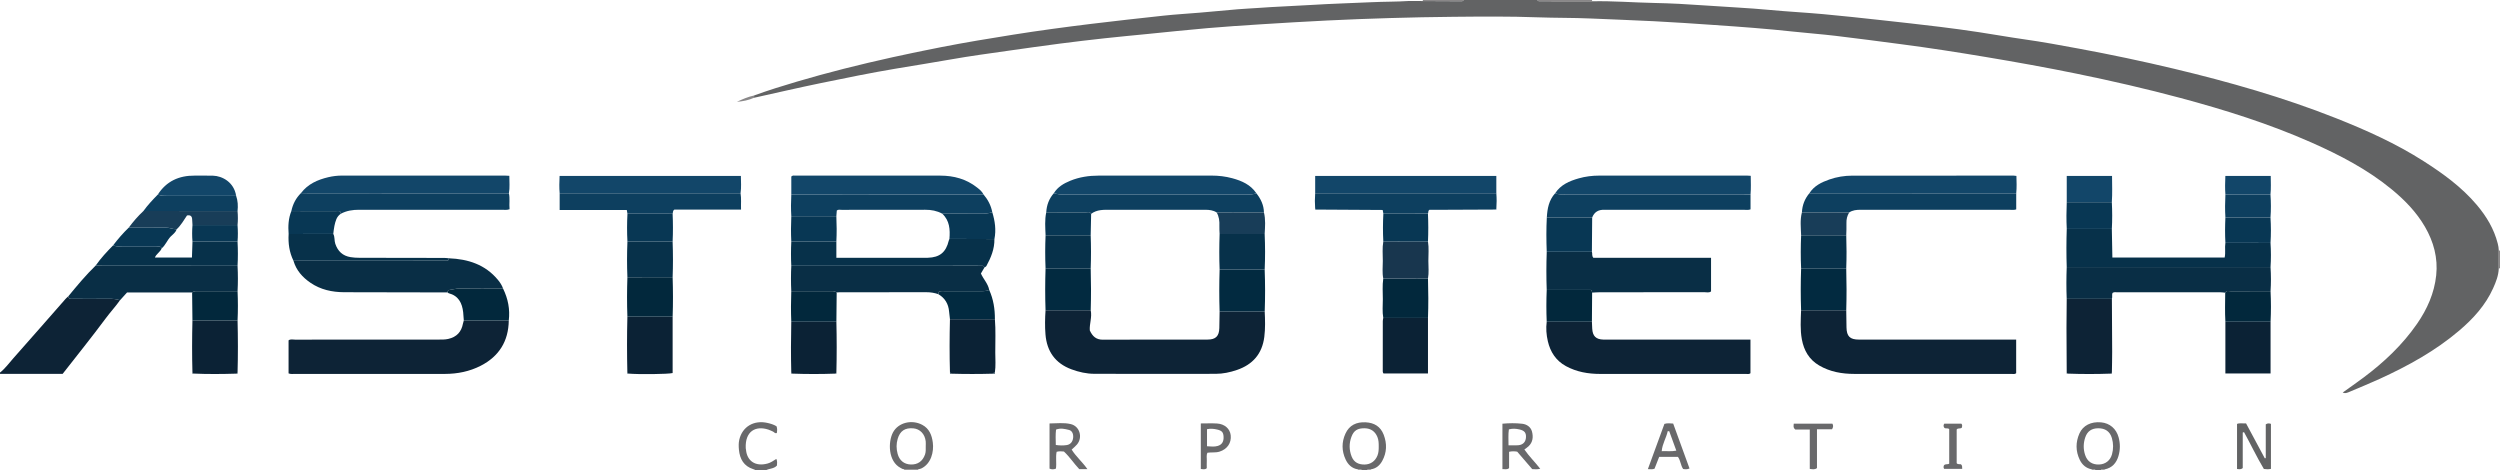 <?xml version="1.0" encoding="iso-8859-1"?>
<!-- Generator: Adobe Illustrator 27.0.0, SVG Export Plug-In . SVG Version: 6.00 Build 0)  -->
<svg version="1.1" id="Layer_1" xmlns="http://www.w3.org/2000/svg" xmlns:xlink="http://www.w3.org/1999/xlink" x="0px" y="0px"
	 viewBox="0 0 1966 370" style="enable-background:new 0 0 1966 370;" xml:space="preserve">
<g>
	<path style="fill:#626364;" d="M1251.979,1.014c16.326-0.366,32.608,0.986,48.918,1.315c13.132,0.265,26.267,0.971,39.369,1.919
		c17.243,1.247,34.519,1.967,51.739,3.592c13.901,1.312,27.858,2.018,41.763,3.285c15.066,1.372,30.107,3.022,45.147,4.661
		c15.535,1.693,31.066,3.435,46.58,5.316c10.213,1.238,20.406,2.659,30.581,4.183c11.809,1.769,23.563,3.914,35.385,5.58
		c14.64,2.064,29.169,4.75,43.695,7.444c24.959,4.63,49.803,9.851,74.493,15.752c43.282,10.343,86.025,22.488,127.458,38.905
		c23.819,9.438,47.148,19.933,68.785,33.749c15.3,9.77,30.005,20.404,41.858,34.431c7.598,8.991,13.549,18.858,16.482,30.398
		c0.457,1.799,0.765,3.561,0.81,5.393c-0.002,4.704-0.005,9.408-0.007,14.112c-0.183,5.598-2.212,10.703-4.458,15.686
		c-6.013,13.342-15.625,23.866-26.624,33.226c-18.788,15.988-40.18,27.73-62.472,37.945c-7.704,3.53-15.568,6.713-23.367,10.036
		c-1.828,0.779-3.649,1.746-5.811,0.753c5.478-3.931,11.021-7.769,16.416-11.805c16.09-12.04,30.6-25.683,42.085-42.299
		c7.951-11.503,13.543-24.058,15.028-38.048c1.449-13.645-1.973-26.36-8.839-38.185c-6.705-11.548-15.856-20.963-26.058-29.362
		c-19.045-15.68-40.73-26.962-63.132-36.886c-33.315-14.759-67.981-25.645-103.119-35.067c-26.93-7.221-54.101-13.447-81.416-19.047
		c-23.878-4.895-47.863-9.189-71.901-13.208c-21.962-3.672-43.96-7.097-66.039-9.982c-17.29-2.259-34.575-4.568-51.89-6.627
		c-11.05-1.314-22.161-2.112-33.225-3.322c-20.659-2.26-41.375-3.772-62.104-5.189c-15.768-1.078-31.529-2.174-47.317-2.971
		c-16.622-0.839-33.252-1.41-49.875-2.146c-13.984-0.619-27.971-0.407-41.945-0.93c-21.978-0.823-43.96-0.6-65.94-0.399
		c-16.647,0.152-33.295,0.502-49.937,0.987c-16.466,0.481-32.931,1.115-49.385,1.916c-17.448,0.85-34.888,1.902-52.323,3.003
		c-13.94,0.881-27.881,1.804-41.795,3.007c-15.884,1.373-31.74,3.07-47.608,4.637c-11.077,1.094-22.161,2.119-33.224,3.333
		c-11.726,1.287-23.444,2.661-35.142,4.18c-13.517,1.756-27.012,3.674-40.507,5.593c-15.119,2.149-30.254,4.181-45.298,6.847
		c-14.366,2.546-28.782,4.806-43.171,7.224c-19.809,3.329-39.489,7.344-59.155,11.403c-17.556,3.623-35.022,7.685-52.527,11.554
		c0.025-0.609,0.049-1.218,0.074-1.827c11.087-4.04,22.352-7.552,33.663-10.88c12.231-3.599,24.534-6.983,36.893-10.114
		c25.408-6.437,51.011-12.014,76.739-17.042c18.73-3.66,37.555-6.763,56.39-9.761c20.321-3.234,40.723-5.962,61.156-8.471
		c18.974-2.33,37.975-4.394,56.974-6.471c9.419-1.03,18.894-1.542,28.339-2.351c10.093-0.865,20.177-1.834,30.27-2.698
		c5.134-0.44,10.285-0.625,15.426-1.009c14.092-1.054,28.228-1.498,42.334-2.387c15.776-0.995,31.574-1.41,47.356-2.156
		c9.808-0.463,19.626-0.312,29.42-0.957c3.597,0.013,7.193,0.026,10.79,0.039c10.221,0.047,20.442,0.094,30.663,0.143
		c0.726,0.004,1.24-0.314,1.552-0.965c19.333,0,38.667,0,58,0c0.526,1.2,1.603,0.958,2.567,0.96
		C1225.038,0.983,1238.509,0.997,1251.979,1.014z"/>
	<path style="fill:#0D2336;" d="M0,293c4.051-3.179,7.037-7.367,10.412-11.168c13.776-15.515,27.411-31.155,41.112-46.736
		c0.651-0.741,1.435-1.365,2.157-2.044c0.407,2.463,2.348,1.927,3.922,1.932c9.329,0.031,18.658,0.078,27.986-0.021
		c3.011-0.032,5.929,0.202,8.782,1.161c-3.498,4.933-7.618,9.361-11.23,14.234C72.217,265.091,60.691,279.378,49.274,294
		c-16.451,0-32.862,0-49.274,0C0,293.667,0,293.333,0,293z"/>
	<path style="fill:#69696B;" d="M1644.895,369.067c-4.424-0.854-7.483-3.554-9.372-7.46c-3.302-6.831-3.302-13.873-0.249-20.753
		c2.807-6.327,9.19-9.432,16.99-8.727c6.892,0.623,11.964,5.037,13.804,11.759c1.354,4.95,1.334,9.845-0.109,14.729
		c-1.624,5.494-4.947,9.311-10.796,10.492c-1.14-0.004-2.452-0.621-3.163,0.893c-1.333,0-2.667,0-4,0
		C1647.329,368.477,1646.014,369.1,1644.895,369.067z M1649.948,336.79c-5.123,0.05-8.498,2.366-10.13,7.236
		c-1.515,4.524-1.583,9.151-0.093,13.697c1.699,5.185,5.512,7.737,10.95,7.564c4.981-0.158,8.853-3.112,10.197-8
		c1.167-4.243,1.158-8.559-0.087-12.781C1659.249,339.295,1655.534,336.736,1649.948,336.79z"/>
	<path style="fill:#69696B;" d="M1067.839,369.106c-4.718-0.744-7.764-3.739-9.659-7.801c-3.111-6.67-3.186-13.567-0.14-20.275
		c3.051-6.72,8.716-9.27,15.837-8.939c6.74,0.313,11.771,3.272,14.261,9.773c2.694,7.033,2.503,13.973-1.167,20.642
		c-1.925,3.497-4.757,5.926-8.856,6.567c-1.123,0.022-2.436-0.593-3.114,0.927c-1.333,0-2.667,0-4,0
		C1070.293,368.474,1068.977,369.104,1067.839,369.106z M1084.231,350.988c0.008-2.5-0.065-4.962-1.044-7.349
		c-1.794-4.377-5.199-6.777-9.987-6.85c-5.575-0.085-8.556,1.696-10.429,6.713c-1.92,5.143-1.865,10.406,0.164,15.521
		c1.825,4.6,5.518,6.394,10.303,6.28c4.654-0.111,8.18-2.646,9.965-6.969C1084.19,355.945,1084.237,353.484,1084.231,350.988z"/>
	<path style="fill:#69696B;" d="M594,370c-0.275-0.713-0.904-0.823-1.552-1.025c-7.492-2.344-10.67-7.974-11.358-15.318
		c-0.247-2.631-0.325-5.324,0.296-7.948c2.415-10.196,11.484-15.565,22.196-13.107c2.428,0.557,4.826,1.255,7.054,2.602
		c0.737,1.723,0.528,3.506,0.276,5.308c-1.481,0.616-2.091-0.71-3.05-1.135c-1.208-0.535-2.397-1.137-3.647-1.547
		c-10.075-3.306-18.349,1.362-17.771,14.59c0.022,0.494,0.184,0.981,0.232,1.476c0.809,8.383,7.153,13.313,17,10.603
		c2.44-0.672,4.469-2.104,6.846-3.622c0.893,1.933,0.536,3.656,0.456,5.228c-2.5,2.74-6.216,2.195-8.978,3.896
		C599.333,370,596.667,370,594,370z"/>
	<path style="fill:#898788;" d="M1251.979,1.014c-13.471-0.016-26.941-0.031-40.412-0.053c-0.964-0.002-2.041,0.24-2.567-0.96
		c14.333,0,28.667,0,43,0C1251.993,0.338,1251.986,0.676,1251.979,1.014z"/>
	<path style="fill:#898788;" d="M1151,0c-0.313,0.651-0.826,0.968-1.552,0.965c-10.221-0.049-20.442-0.096-30.663-0.143
		c0.106-0.265,0.178-0.539,0.215-0.822C1129.667,0,1140.333,0,1151,0z"/>
	<path style="fill:#898788;" d="M1965.035,211.051c0.003-4.704,0.005-9.408,0.007-14.112c0.308,0.201,0.627,0.221,0.958,0.061
		c0,4.667,0,9.333,0,14C1965.678,211.017,1965.356,211.034,1965.035,211.051z"/>
	<path style="fill:#898788;" d="M722.074,369.044c-0.025,0.319-0.049,0.637-0.074,0.956c-3.667,0-7.333,0-11,0
		c0.012-0.34,0.024-0.679,0.035-1.019C714.715,369.002,718.394,369.023,722.074,369.044z"/>
	<path style="fill:#898788;" d="M1652,370c0.711-1.514,2.023-0.897,3.163-0.893c-0.163,0.278-0.217,0.576-0.163,0.893
		C1654,370,1653,370,1652,370z"/>
	<path style="fill:#898788;" d="M1067.839,369.106c1.139-0.002,2.455-0.632,3.161,0.894c-1,0-2,0-3,0
		C1068.054,369.682,1068,369.384,1067.839,369.106z"/>
	<path style="fill:#898788;" d="M1075,370c0.678-1.52,1.991-0.905,3.114-0.927c-0.196,0.289-0.234,0.598-0.114,0.927
		C1077,370,1076,370,1075,370z"/>
	<path style="fill:#898788;" d="M1644.895,369.067c1.119,0.033,2.434-0.59,3.105,0.933c-1,0-2,0-3,0
		C1645.131,369.67,1645.096,369.359,1644.895,369.067z"/>
	<path style="fill:#0D2336;" d="M994.569,245.017c0.326,6.648,0.515,13.281-0.318,19.924c-1.668,13.296-9.098,21.761-21.573,26.013
		c-5.368,1.83-10.914,3.017-16.605,3.025c-31.817,0.047-63.634,0.072-95.45-0.016c-6.177-0.017-12.188-1.373-18.003-3.522
		c-12.785-4.725-19.383-14.158-20.457-27.474c-0.508-6.29-0.389-12.64,0.049-18.959c11.843-0.001,23.686-0.001,35.528-0.002
		c1.154,5.455-1.113,10.772-0.723,15.848c2.14,4.672,5.001,7.324,10.355,7.29c27.437-0.175,54.875-0.057,82.313-0.1
		c6.386-0.01,9.031-2.714,9.191-9.091c0.108-4.316,0.148-8.634,0.218-12.951C970.919,245.008,982.744,245.013,994.569,245.017z"/>
	<path style="fill:#0D2336;" d="M1451.892,244.003c0.064,4.491,0.116,8.982,0.195,13.473c0.123,6.994,2.697,9.576,9.738,9.579
		c39.302,0.02,78.603,0.009,117.905,0.009c1.816,0,3.632,0,5.788,0c0,8.956,0,17.673,0,26.451c-1.147,0.962-2.536,0.524-3.804,0.525
		c-41.133,0.027-82.267,0.044-123.4,0.006c-9.756-0.009-19.157-1.618-27.748-6.657c-7.895-4.631-11.958-11.758-13.582-20.487
		c-1.412-7.588-0.859-15.245-0.607-22.887C1428.215,244.011,1440.053,244.007,1451.892,244.003z"/>
	<path style="fill:#0D2336;" d="M400.104,252.03c-0.217,16.315-7.654,28.231-22.111,35.626c-8.725,4.463-18.158,6.36-27.938,6.391
		c-15.499,0.048-30.999,0.015-46.498,0.016c-23.832,0.001-47.665,0.007-71.497-0.015c-1.627-0.002-3.3,0.303-5.127-0.4
		c0-8.605,0-17.208,0-25.979c1.509-1.185,3.403-0.57,5.138-0.572c37.665-0.042,75.33-0.024,112.995-0.05
		c2.479-0.002,4.937,0.052,7.437-0.513c6.639-1.499,10.387-5.533,11.583-12.13c0.146-0.805,0.431-1.585,0.652-2.377
		C376.527,252.028,388.315,252.029,400.104,252.03z"/>
	<path style="fill:#0D2336;" d="M1251.88,253.003c0.078,1.824,0.13,3.65,0.24,5.473c0.354,5.87,2.943,8.406,8.76,8.58
		c1.331,0.04,2.664,0.008,3.997,0.008c35.306,0,70.611,0,105.917,0c1.814,0,3.628,0,5.766,0c0,8.974,0,17.692,0,26.461
		c-1.169,0.95-2.556,0.513-3.824,0.514c-38.137,0.027-76.273,0.031-114.41,0.014c-9.429-0.004-18.52-1.57-26.91-6.15
		c-7.816-4.266-12.232-11.111-14.191-19.536c-1.166-5.011-1.583-10.183-0.896-15.36
		C1228.178,253.007,1240.029,253.005,1251.88,253.003z"/>
	<path style="fill:#092E45;" d="M1216.333,228.009c-0.366-9.997-0.333-19.993,0.015-29.99c11.84-0.004,23.679-0.008,35.519-0.011
		c0.556,1.372-0.297,3.01,1.159,4.744c30.524,0,61.405,0,92.536,0c0,9.061,0,17.663,0,26.407c-1.509,1.263-3.42,0.628-5.163,0.631
		c-27.461,0.046-54.923,0.026-82.384,0.045c-1.988,0.001-3.976,0.189-5.964,0.29c-0.112-0.629-0.05-1.321-1.07-2.116
		C1239.721,228.009,1228.027,228.009,1216.333,228.009z"/>
	<path style="fill:#092E45;" d="M353.002,203.111c15.138,0.622,28.658,4.912,38.672,17.107c1.683,2.049,3.118,4.257,3.981,6.794
		c-11.42-0.004-22.841,0.095-34.258-0.085c-2.866-0.045-5.489,0.81-8.238,1.143c-1.06,0.128-1.104,1.051-1.146,1.89
		c-27.127-0.047-54.254-0.052-81.381-0.162c-9.477-0.039-18.531-1.982-26.481-7.43c-6.273-4.299-11.196-9.767-13.362-17.299
		c38.823-0.023,77.646-0.045,116.468-0.069c1.5-0.001,3.004,0.059,4.497-0.049C352.796,204.874,352.945,203.972,353.002,203.111z"/>
	<path style="fill:#092E45;" d="M1749.904,230.188c-1.313-0.122-2.627-0.35-3.94-0.351c-27.029-0.021-54.058-0.02-81.087,0
		c-1.123,0.001-2.313-0.306-3.525,0.473c-0.755,1.417,0.024,3.163-0.56,4.703c-11.845,0-23.69,0-35.535-0.001
		c-0.333-8.336-0.308-16.671,0.009-25.007c53.428,0.002,106.856,0.005,160.283,0.007c0.418,6.331,0.43,12.663,0.016,18.996
		c-10.417-0.003-20.835-0.045-31.251,0.034C1752.822,229.053,1750.928,228.138,1749.904,230.188z"/>
	<path style="fill:#092E45;" d="M622.259,229.007c-0.324-6.667-0.307-13.335,0.008-20.002c48.854-0.002,97.709-0.004,146.563-0.005
		c1.163,0,2.326,0.015,3.489,0.015c0.943,0,1.542,0.457,1.833,1.341c-0.89,1.523-1.781,3.045-2.765,4.729
		c1.94,4.433,5.638,8.006,6.522,12.94c-2.493,1.057-5.12,0.99-7.755,0.983c-8.79-0.025-17.581-0.039-26.371,0.015
		c-1.779,0.011-3.625-0.432-5.494,0.461c-0.132,0.589-0.271,1.216-0.411,1.842c-3.003-1.024-6.061-1.538-9.263-1.531
		c-22.726,0.05-45.451,0.025-68.177,0.033c-0.825,0-1.651,0.103-2.476,0.158c-1.593-1.18-3.44-0.991-5.258-0.99
		C642.556,229.005,632.407,229.005,622.259,229.007z"/>
	<path style="fill:#092E45;" d="M94.37,236.124c-2.852-0.959-5.771-1.193-8.782-1.161c-9.328,0.099-18.657,0.052-27.986,0.021
		c-1.574-0.005-3.515,0.531-3.922-1.932c6.894-8.38,13.832-16.72,21.625-24.3c2.152,0.083,4.304,0.236,6.456,0.237
		c35.017,0.016,70.034,0.013,105.051,0.015c0.345,6.668,0.369,13.336,0.009,20.004c-10.158-0.003-20.317-0.007-30.475-0.006
		c-1.812,0-3.677-0.262-5.264,0.97c-17.015,0-34.03,0-51.16,0C98.093,231.998,96.232,234.061,94.37,236.124z"/>
	<path style="fill:#07314A;" d="M1785.549,210.013c-53.428-0.002-106.856-0.005-160.283-0.007
		c-0.316-9.997-0.305-19.995,0.025-29.992c11.819,0,23.638-0.001,35.457-0.001c0.14,7.428,0.279,14.856,0.423,22.483
		c29.609,0,58.83,0,88.31,0c0.842-3.92-0.047-7.762,0.567-11.493c11.828,0.006,23.656,0.012,35.484,0.018
		C1785.949,197.351,1785.967,203.681,1785.549,210.013z"/>
	<path style="fill:#0D3F5F;" d="M229.114,166.008c1.146-5.445,3.579-10.202,7.552-14.138c2.159,0.043,4.318,0.123,6.477,0.124
		c52.351,0.022,104.703,0.035,157.054,0.05c0.948,4.095,0.099,8.209,0.53,12.498c-2.053,0.748-3.879,0.445-5.638,0.446
		c-37.56,0.022-75.12,0.051-112.679-0.024c-5.081-0.01-9.883,0.718-14.378,3.134c0.003-2.721-2.028-2.079-3.562-2.082
		C252.684,165.991,240.899,166.006,229.114,166.008z"/>
	<path style="fill:#0D3F5F;" d="M1417.032,167.002c0.268-5.672,2.229-10.683,5.871-15.038c2.162,0.012,4.324,0.034,6.486,0.034
		c52.058,0.01,104.116,0.018,156.174,0.026c0,4.127,0,8.253,0,12.644c-1.734,0.636-3.571,0.319-5.342,0.32
		c-38.994,0.023-77.988,0.036-116.982-0.016c-3.231-0.004-6.29,0.269-9.043,2.103
		C1441.809,167.051,1429.421,167.026,1417.032,167.002z"/>
	<path style="fill:#124669;" d="M1222.966,151.99c4.368-6.738,11.242-9.639,18.498-11.716c5.278-1.511,10.745-2.182,16.272-2.181
		c38.8,0.011,77.6,0.004,116.4,0.01c0.658,0,1.316,0.079,2.645,0.164c0.053,4.916,0.274,9.818-0.157,14.743
		c-48.457-0.004-96.915-0.014-145.372,0.005C1228.434,153.016,1225.64,153.049,1222.966,151.99z"/>
	<path style="fill:#124669;" d="M400.197,152.044c-52.351-0.015-104.703-0.028-157.054-0.05c-2.159-0.001-4.318-0.081-6.477-0.124
		c5.416-7.166,13.095-10.529,21.485-12.52c3.546-0.841,7.192-1.276,10.889-1.273c42.812,0.034,85.625,0.02,128.437,0.026
		c0.825,0,1.651,0.079,3.056,0.15C400.508,142.889,401.043,147.454,400.197,152.044z"/>
	<path style="fill:#0D3F5F;" d="M988.016,151.995c3.465,4.418,5.844,9.267,5.943,15.017c-12.392,0.022-24.784,0.045-37.176,0.067
		c-2.754-1.774-5.794-2.113-9.011-2.106c-24.877,0.056-49.755,0.07-74.632-0.001c-5.293-0.015-10.542-0.223-15.066,3.198
		c-1.038-2.053-2.939-1.113-4.433-1.126c-10.293-0.089-20.586-0.051-30.88-0.054c0.313-5.7,2.195-10.776,6.005-15.084
		c2.687,0.893,5.434,1.124,8.27,1.121c47.734-0.042,95.468-0.037,143.202-0.01C982.894,153.02,985.503,152.949,988.016,151.995z"/>
	<path style="fill:#0D3F5F;" d="M622.285,170.008c-0.344-5.665-0.312-11.329,0-16.994c48.372-0.005,96.743-0.009,145.115-0.022
		c1.993-0.001,3.985-0.089,5.978-0.137c3.497,4.094,5.96,8.698,6.946,14.035c-2.828,0.917-5.71,1.176-8.693,1.148
		c-10.224-0.095-20.45-0.029-30.674-0.024c-4.174-2.261-8.623-3.073-13.372-3.054c-21.904,0.087-43.809,0.03-65.714,0.059
		c-1.277,0.002-2.664-0.441-3.817,0.535c-0.115,1.494-0.229,2.975-0.343,4.455C645.902,170.009,634.093,170.009,622.285,170.008z"/>
	<path style="fill:#124669;" d="M1585.564,152.024c-52.058-0.008-104.116-0.016-156.174-0.026c-2.162,0-4.324-0.022-6.486-0.034
		c3.68-5.831,9.508-8.635,15.664-10.8c5.837-2.053,11.939-3.028,18.129-3.034c42.302-0.039,84.604-0.025,126.906-0.019
		c0.492,0,0.983,0.105,2.107,0.233C1585.828,142.858,1586.036,147.429,1585.564,152.024z"/>
	<path style="fill:#124669;" d="M773.378,152.856c-1.993,0.048-3.985,0.136-5.978,0.137c-48.372,0.013-96.743,0.017-145.115,0.022
		c0-4.784,0-9.567,0-14.216c1.141-1.08,2.366-0.682,3.475-0.682c37.918-0.022,75.836-0.043,113.754-0.002
		c10.58,0.011,20.374,2.664,28.826,9.323C770.29,148.974,772.279,150.51,773.378,152.856z"/>
	<path style="fill:#0D3F5F;" d="M1222.966,151.99c2.674,1.059,5.468,1.026,8.286,1.025c48.457-0.019,96.915-0.009,145.372-0.005
		c0,3.795,0,7.59,0,11.629c-1.732,0.695-3.573,0.346-5.34,0.347c-35.312,0.026-70.625,0.019-105.937,0.019
		c-1.166,0-2.335,0.055-3.497-0.009c-4.669-0.259-8.012,1.589-9.763,6.033c-11.891-0.007-23.782-0.014-35.672-0.02
		C1216.828,164.059,1218.035,157.383,1222.966,151.99z"/>
	<path style="fill:#124669;" d="M988.016,151.995c-2.513,0.953-5.122,1.025-7.777,1.023c-47.734-0.027-95.468-0.032-143.202,0.01
		c-2.836,0.003-5.583-0.228-8.27-1.121c3.011-4.917,7.744-7.643,12.84-9.741c7.153-2.944,14.697-4.06,22.405-4.064
		c29.598-0.014,59.195,0.006,88.793-0.015c5.518-0.004,10.964,0.643,16.263,2.079C976.532,142.191,983.48,145.204,988.016,151.995z"
		/>
	<path style="fill:#0D2336;" d="M1625.257,235.012c11.845,0,23.69,0,35.535,0.001c0.077,13.886,0.183,27.771,0.215,41.657
		c0.012,5.449-0.144,10.898-0.223,16.347c-0.257,0.265-0.514,0.531-0.77,0.796c-11.342,0.412-22.685,0.418-34.027-0.003
		c-0.241-0.265-0.482-0.529-0.723-0.794c-0.065-11.734-0.168-23.467-0.182-35.201
		C1625.072,250.215,1625.194,242.614,1625.257,235.012z"/>
	<path style="fill:#124669;" d="M440.117,152.007c-0.424-4.459-0.267-8.91-0.055-13.634c47.46,0,94.697,0,142.575,0
		c0.02,4.482,0.432,9.042-0.265,13.631C534.954,152.005,487.535,152.006,440.117,152.007z"/>
	<path style="fill:#124669;" d="M1034.25,152.009c0-4.458,0-8.915,0-13.64c47.432,0,94.676,0,142.463,0c0,4.479,0,9.06,0,13.641
		C1129.225,152.01,1081.737,152.01,1034.25,152.009z"/>
	<path style="fill:#07314A;" d="M774.152,210.356c-0.292-0.884-0.891-1.341-1.833-1.341c-1.163,0-2.326-0.015-3.489-0.015
		c-48.854,0.001-97.709,0.003-146.563,0.005c-0.319-6.332-0.308-12.664,0.011-18.995c11.813-0.001,23.627-0.002,35.44-0.003
		c0,4.102,0,8.205,0,12.722c2.306,0,3.934,0,5.562,0c18.955,0,37.909,0,56.864,0c3.159,0,6.32,0.078,9.477-0.016
		c9.399-0.278,14.297-4.319,16.481-13.473c0.112-0.469,0.348-0.909,0.526-1.363c11.793,0.042,23.586,0.084,35.379,0.125
		c0.137,7.729-2.703,14.582-6.309,21.191C775.416,209.709,774.678,209.975,774.152,210.356z"/>
	<path style="fill:#0D3F5F;" d="M440.117,152.007c47.419-0.001,94.837-0.002,142.256-0.003c0.697,4.117,0.222,8.241,0.379,12.821
		c-17.878,0-35.453,0-52.437,0c-1.54,1.165-0.897,2.333-1.371,3.179c-11.838,0.002-23.676,0.003-35.513,0.005
		c-0.147-0.814-0.293-1.627-0.518-2.875c-17.408,0-34.92,0-52.794,0C440.117,160.481,440.117,156.244,440.117,152.007z"/>
	<path style="fill:#0D3F5F;" d="M1034.25,152.009c47.488,0,94.975,0.001,142.463,0.001c0.324,4.004,0.318,8.008,0.02,12.013
		c-0.239,0.257-0.479,0.515-0.718,0.772c-15.621,0.07-31.242,0.14-46.863,0.208c-1.813,0.008-3.625,0.001-5.082,0.001
		c-1.292,0.992-0.655,2.154-1.127,2.999c-11.69-0.003-23.379-0.006-35.069-0.009c-0.151-0.8-0.302-1.601-0.542-2.87
		c-17.392-0.104-34.871-0.209-52.349-0.314c-0.251-0.265-0.501-0.53-0.752-0.794C1033.95,160.014,1033.945,156.011,1034.25,152.009z
		"/>
	<path style="fill:#0B2235;" d="M493.356,293.036c-0.345-14.675-0.356-29.349,0.021-44.023c11.861-0.003,23.722-0.007,35.583-0.01
		c0,14.777,0,29.553,0,44.357c-3.336,0.892-26.686,1.184-34.997,0.412C493.76,293.526,493.558,293.281,493.356,293.036z"/>
	<path style="fill:#0B2235;" d="M1122.96,250.002c0,14.446,0,28.892,0,43.698c-11.596,0-23.29,0-34.986,0.002
		c-0.771-1.02-0.57-2.216-0.571-3.361c-0.004-12.63-0.001-25.259,0.03-37.889c0.002-0.808,0.247-1.614,0.379-2.422
		C1099.528,250.021,1111.244,250.012,1122.96,250.002z"/>
	<path style="fill:#0B2235;" d="M747.051,293.005c-0.412-14.001-0.357-28.002-0.015-42.003c11.785,0.009,23.57,0.018,35.355,0.026
		c0.716,8.717,0.26,17.451,0.295,26.176c0.021,5.254,0.471,10.529-0.323,15.771c-0.632,0.019-1.188,0.154-1.348,0.889
		c-11.01,0.322-22.019,0.322-33.029,0C747.882,293.351,747.558,293.079,747.051,293.005z"/>
	<path style="fill:#0B2235;" d="M186.82,252.005c0.348,13.67,0.377,27.34-0.007,41.009c-0.268,0.271-0.536,0.542-0.803,0.814
		c-11.342,0.346-22.684,0.454-34.025-0.058c-0.216-0.249-0.432-0.498-0.648-0.748c-0.378-13.671-0.345-27.341-0.004-41.012
		C163.163,252.009,174.992,252.007,186.82,252.005z"/>
	<path style="fill:#07314A;" d="M186.813,209.004c-35.017-0.001-70.034,0.002-105.051-0.015c-2.152-0.001-4.304-0.155-6.456-0.237
		c4-5.728,8.732-10.824,13.632-15.775c2.648,1.017,5.402,1.062,8.197,1.043c8.568-0.059,17.137-0.063,25.704,0.018
		c1.483,0.014,3.403-0.873,4.297,1.3c-1.155,2.917-4.326,4.369-5.294,7.179c9.549,0,19.165,0,29.099,0
		c0.145-4.298,0.284-8.403,0.423-12.509c11.813,0,23.625-0.001,35.438-0.001C187.152,196.339,187.17,202.671,186.813,209.004z"/>
	<path style="fill:#0B2235;" d="M1785.571,253.014c0,13.454,0,26.908,0,40.703c-11.754,0-23.465,0-35.533,0
		c0-13.557,0-27.136,0-40.716C1761.882,253.006,1773.726,253.01,1785.571,253.014z"/>
	<path style="fill:#0B2235;" d="M622.265,293.016c-0.338-13.336-0.311-26.672-0.005-40.009c11.827,0,23.654,0,35.481,0
		c0.306,13.338,0.334,26.675-0.005,40.013c-0.241,0.263-0.483,0.526-0.724,0.789c-11.341,0.416-22.683,0.417-34.025,0
		C622.746,293.545,622.505,293.28,622.265,293.016z"/>
	<path style="fill:#022A40;" d="M994.569,245.017c-11.825-0.005-23.651-0.009-35.476-0.014c-0.351-11-0.329-21.999,0.01-32.999
		c11.814,0.006,23.628,0.012,35.441,0.017C994.96,223.02,994.97,234.019,994.569,245.017z"/>
	<path style="fill:#022A40;" d="M1451.892,244.003c-11.838,0.004-23.677,0.008-35.515,0.012
		c-0.373-10.999-0.361-21.997,0.023-32.995c11.829-0.005,23.658-0.01,35.487-0.015
		C1452.191,222.004,1452.215,233.004,1451.892,244.003z"/>
	<path style="fill:#022A40;" d="M857.74,244.007c-11.843,0.001-23.686,0.001-35.528,0.002c-0.382-10.999-0.353-21.998,0.015-32.997
		c11.834-0.001,23.668-0.002,35.501-0.002C858.041,222.008,858.062,233.007,857.74,244.007z"/>
	<path style="fill:#02283C;" d="M1122.96,250.002c-11.716,0.01-23.432,0.019-35.148,0.029c-0.879-4.893-0.352-9.829-0.348-14.739
		c0.004-5.408-0.482-10.836,0.341-16.229c11.722-0.023,23.445-0.045,35.167-0.068
		C1123.273,229.332,1123.351,239.667,1122.96,250.002z"/>
	<path style="fill:#02283C;" d="M528.96,249.002c-11.861,0.003-23.722,0.007-35.583,0.01c-0.377-10.33-0.347-20.659,0.011-30.988
		c11.857-0.007,23.713-0.013,35.57-0.02C529.288,228.337,529.337,238.67,528.96,249.002z"/>
	<path style="fill:#18364E;" d="M1122.972,218.996c-11.722,0.022-23.445,0.045-35.167,0.068c-0.934-4.585-0.367-9.221-0.358-13.827
		c0.01-5.096-0.518-10.217,0.386-15.293c11.71,0.023,23.421,0.046,35.131,0.069c0.846,5.061,0.269,10.158,0.297,15.233
		C1123.285,209.825,1123.772,214.43,1122.972,218.996z"/>
	<path style="fill:#07314A;" d="M528.958,218.005c-11.857,0.007-23.713,0.013-35.57,0.02c-0.387-9.336-0.371-18.672,0.02-28.007
		c11.847-0.005,23.695-0.01,35.542-0.015C529.293,199.336,529.324,208.67,528.958,218.005z"/>
	<path style="fill:#07314A;" d="M994.545,212.022c-11.814-0.006-23.628-0.012-35.441-0.017c-0.362-9.332-0.31-18.663-0.001-27.995
		c11.81,0.009,23.62,0.017,35.43,0.026C994.936,193.364,994.977,202.693,994.545,212.022z"/>
	<path style="fill:#07314A;" d="M353.002,203.111c-0.057,0.861-0.206,1.763-1.248,1.839c-1.492,0.109-2.997,0.049-4.497,0.049
		c-38.823,0.024-77.646,0.047-116.468,0.069c-3.276-6.659-4.248-13.735-3.809-21.066c11.704-0.011,23.408-0.022,35.112-0.034
		c1.328,2.405,0.704,5.179,1.578,7.745c2.024,5.939,5.808,9.477,12.029,10.506c2.316,0.383,4.617,0.504,6.949,0.507
		c22.296,0.025,44.591,0.061,66.887,0.112C350.69,202.841,351.846,203.016,353.002,203.111z"/>
	<path style="fill:#083754;" d="M1216.415,171.009c11.891,0.007,23.782,0.014,35.672,0.02c-0.073,8.993-0.147,17.986-0.22,26.979
		c-11.84,0.004-23.679,0.008-35.519,0.011C1216.012,189.015,1215.939,180.011,1216.415,171.009z"/>
	<path style="fill:#02283C;" d="M352.013,229.96c0.042-0.839,0.086-1.762,1.146-1.89c2.749-0.333,5.372-1.188,8.238-1.143
		c11.417,0.18,22.838,0.081,34.258,0.085c3.856,7.917,5.51,16.226,4.449,25.017c-11.789-0.001-23.577-0.002-35.366-0.003
		c-0.159-2.146-0.25-4.3-0.489-6.436c-0.816-7.281-3.677-13.026-11.46-15.014C352.497,230.502,352.27,230.172,352.013,229.96z"/>
	<path style="fill:#07314A;" d="M1451.886,211.005c-11.829,0.005-23.658,0.01-35.487,0.015c-0.402-8.663-0.358-17.325,0.005-25.988
		c11.83-0.008,23.66-0.015,35.49-0.023C1452.171,193.675,1452.221,202.34,1451.886,211.005z"/>
	<path style="fill:#07314A;" d="M857.729,211.009c-11.834,0.001-23.668,0.002-35.501,0.002c-0.386-8.667-0.362-17.334,0.017-26.001
		c11.824-0.001,23.648-0.002,35.471-0.003C858.037,193.675,858.057,202.342,857.729,211.009z"/>
	<path style="fill:#183D58;" d="M101.199,179.05c3.502-4.697,7.296-9.137,11.601-13.124c24.668,0.026,49.336,0.052,74.003,0.077
		c0.338,3.668,0.365,7.336,0.004,11.004c-11.813,0-23.627,0.001-35.44,0.001c-0.087-1.491-0.203-2.982-0.255-4.474
		c-0.088-2.507-1.285-3.61-4.049-3.095c-2.511,3.685-4.735,7.788-8.201,10.934c-2.971-0.109-5.719-1.441-8.748-1.408
		C120.476,179.071,110.837,179.033,101.199,179.05z"/>
	<path style="fill:#02283C;" d="M1216.333,228.009c11.694,0,23.388,0,34.647,0c1.02,0.795,0.958,1.487,1.07,2.116
		c-0.057,7.626-0.113,15.252-0.17,22.878c-11.851,0.002-23.701,0.004-35.552,0.006
		C1215.973,244.675,1215.991,236.342,1216.333,228.009z"/>
	<path style="fill:#02283C;" d="M1785.571,253.014c-11.844-0.004-23.688-0.008-35.533-0.012c-0.45-7.602-0.176-15.209-0.134-22.814
		c1.024-2.051,2.917-1.135,4.409-1.146c10.417-0.078,20.834-0.037,31.251-0.034C1785.954,237.01,1785.972,245.012,1785.571,253.014z
		"/>
	<path style="fill:#02283C;" d="M657.74,253.007c-11.827,0-23.654,0-35.481,0c-0.323-8-0.301-16-0.001-24
		c10.149-0.003,20.298-0.003,30.446-0.011c1.818-0.001,3.665-0.19,5.258,0.99C657.889,237.66,657.815,245.334,657.74,253.007z"/>
	<path style="fill:#0D3F5F;" d="M186.803,166.003c-24.668-0.026-49.336-0.052-74.003-0.077c3.34-4.666,7.273-8.813,11.277-12.898
		c2.502,1.041,5.132,0.983,7.773,0.981c17.95-0.014,35.9,0.001,53.85,0.007C187.065,157.92,187.256,161.932,186.803,166.003z"/>
	<path style="fill:#022A40;" d="M782.391,251.028c-11.785-0.009-23.57-0.018-35.355-0.026c-0.224-1.979-0.498-3.953-0.662-5.937
		c-0.499-6.032-3.222-10.668-8.495-13.738c0.14-0.627,0.28-1.253,0.411-1.842c1.869-0.893,3.715-0.451,5.494-0.461
		c8.79-0.053,17.58-0.04,26.371-0.015c2.634,0.008,5.262,0.075,7.755-0.983C781.229,235.337,782.433,243.061,782.391,251.028z"/>
	<path style="fill:#02283C;" d="M186.82,252.005c-11.829,0.002-23.658,0.004-35.487,0.005c-0.084-7.346-0.167-14.693-0.251-22.039
		c1.587-1.232,3.452-0.97,5.264-0.97c10.158-0.001,20.317,0.004,30.475,0.006C187.161,236.673,187.189,244.339,186.82,252.005z"/>
	<path style="fill:#124669;" d="M185.701,154.016c-17.95-0.006-35.9-0.021-53.85-0.007c-2.641,0.002-5.272,0.06-7.773-0.981
		c6.793-10.55,16.709-15.021,28.99-14.923c4.801,0.038,9.606-0.074,14.404,0.051C174.792,138.347,184.03,143.259,185.701,154.016z"
		/>
	<path style="fill:#083754;" d="M528.951,190.002c-11.847,0.005-23.695,0.01-35.542,0.015c-0.394-7.337-0.369-14.673,0.021-22.009
		c11.838-0.002,23.676-0.003,35.513-0.005C529.267,175.337,529.308,182.669,528.951,190.002z"/>
	<path style="fill:#083754;" d="M1122.964,190.012c-11.71-0.023-23.421-0.046-35.131-0.069c-0.386-7.317-0.35-14.633,0.041-21.948
		c11.69,0.003,23.379,0.006,35.069,0.009C1123.271,175.34,1123.297,182.676,1122.964,190.012z"/>
	<path style="fill:#083754;" d="M1660.748,180.013c-11.819,0-23.638,0.001-35.457,0.001c-0.346-6.995-0.297-13.99-0.003-20.985
		c11.82-0.001,23.641-0.002,35.461-0.003C1661.091,166.021,1661.151,173.017,1660.748,180.013z"/>
	<path style="fill:#124669;" d="M1660.749,159.026c-11.82,0.001-23.641,0.002-35.461,0.003c0-6.79,0-13.581,0-20.65
		c11.758,0,23.345,0,35.625,0C1660.946,145.211,1661.221,152.109,1660.749,159.026z"/>
	<path style="fill:#083754;" d="M782.006,188.003c-11.793-0.042-23.586-0.084-35.379-0.125c0.59-7.329,0.228-14.387-5.671-19.863
		c10.225-0.005,20.45-0.071,30.674,0.024c2.982,0.028,5.865-0.231,8.693-1.148C782.444,173.804,783.478,180.804,782.006,188.003z"/>
	<path style="fill:#083754;" d="M657.717,190.007c-11.813,0.001-23.627,0.002-35.44,0.003c-0.339-6.667-0.301-13.335,0.007-20.002
		c11.808,0,23.617,0.001,35.425,0.001C658.015,176.675,658.054,183.341,657.717,190.007z"/>
	<path style="fill:#083754;" d="M1785.532,191.02c-11.828-0.006-23.656-0.012-35.484-0.018c-0.367-6.667-0.312-13.333,0.005-20
		c11.82,0.008,23.64,0.015,35.46,0.023C1785.931,177.69,1785.962,184.355,1785.532,191.02z"/>
	<path style="fill:#083754;" d="M262.091,183.969c-11.704,0.011-23.408,0.022-35.112,0.034c-0.476-6.139-0.217-12.191,2.135-17.995
		c11.785-0.002,23.57-0.017,35.355,0.008c1.534,0.003,3.565-0.639,3.562,2.082c-3.456,2.236-4.229,5.927-5.043,9.535
		C262.521,179.707,262.38,181.855,262.091,183.969z"/>
	<path style="fill:#183D58;" d="M1451.894,185.009c-11.83,0.008-23.66,0.015-35.49,0.023c-0.185-6.024-0.967-12.068,0.628-18.03
		c12.388,0.024,24.776,0.049,37.164,0.073c-1.596,2.613-2.272,5.413-2.151,8.507
		C1452.167,178.717,1451.958,181.866,1451.894,185.009z"/>
	<path style="fill:#0D3F5F;" d="M1785.513,171.025c-11.82-0.008-23.64-0.015-35.46-0.023c-0.371-6-0.304-11.999-0.001-17.999
		c11.815,0.008,23.63,0.016,35.445,0.024C1785.927,159.026,1785.974,165.026,1785.513,171.025z"/>
	<path style="fill:#083754;" d="M857.716,185.008c-11.824,0.001-23.648,0.002-35.471,0.003c-0.244-6.018-0.747-12.044,0.517-18.019
		c10.293,0.003,20.587-0.034,30.88,0.054c1.495,0.013,3.395-0.927,4.433,1.126C857.955,173.784,857.835,179.396,857.716,185.008z"/>
	<path style="fill:#183D58;" d="M994.533,184.035c-11.81-0.009-23.62-0.017-35.43-0.026c-0.071-2.15-0.282-4.307-0.182-6.45
		c0.173-3.697-0.252-7.225-2.138-10.48c12.392-0.022,24.784-0.045,37.176-0.067C995.348,172.646,994.847,178.344,994.533,184.035z"
		/>
	<path style="fill:#083754;" d="M101.199,179.05c9.638-0.017,19.277,0.021,28.914-0.085c3.028-0.033,5.777,1.299,8.748,1.408
		c-0.73,2.53-3.005,3.949-4.644,5.644c-2.768,2.862-4.024,6.767-7.08,9.321c-0.894-2.173-2.814-1.286-4.297-1.3
		c-8.567-0.081-17.136-0.077-25.704-0.018c-2.795,0.019-5.549-0.025-8.197-1.043C92.686,188.036,96.716,183.344,101.199,179.05z"/>
	<path style="fill:#124669;" d="M1785.497,153.027c-11.815-0.008-23.63-0.016-35.445-0.024c-0.373-4.797-0.245-9.588-0.031-14.641
		c11.808,0,23.41,0,35.685,0C1785.738,143.193,1786.022,148.097,1785.497,153.027z"/>
	<path style="fill:#69696B;" d="M722.074,369.044c-3.679-0.021-7.359-0.042-11.038-0.063c-1.07,0.089-1.893-0.534-2.767-0.982
		c-9.871-5.064-10.017-20.423-6.039-27.913c4.114-7.746,14.712-10.415,23.031-5.986c5.586,2.974,7.55,8.178,8.302,13.926
		c0.952,7.275-1.329,16.737-9.115,20.415C723.723,368.782,722.868,368.849,722.074,369.044z M727.999,351.018
		c0-1.326,0.127-2.666-0.022-3.974c-0.653-5.743-4.538-9.759-9.764-10.201c-6.566-0.555-10.441,2.056-12.279,8.287
		c-1.154,3.914-1.107,7.827-0.039,11.757c1.421,5.229,5.045,8.204,10.305,8.393c5.54,0.199,9.408-2.6,11.249-7.88
		C728.188,355.28,727.975,353.152,727.999,351.018z"/>
	<path style="fill:#69696B;" d="M1211.247,368.646c-2.364,0.576-4.186,0.378-6.305,0.271c-3.88-4.508-7.88-9.155-11.817-13.729
		c-2.168-0.359-4.104-0.399-6.374,0.098c0,4.426,0,8.701,0,12.841c-1.786,1.48-3.414,0.647-5.248,0.822c0-12.007,0-23.741,0-35.752
		c5.276-0.477,10.404-0.547,15.491,0.028c3.724,0.421,6.817,2.559,7.769,6.174c1.079,4.095,0.728,8.331-2.716,11.562
		c-0.956,0.897-2.084,1.612-3.279,2.521C1202.488,358.884,1207.151,363.384,1211.247,368.646z M1186.297,350.235
		c2.323,0,3.964,0.013,5.605-0.005c0.826-0.009,1.661-0.013,2.476-0.127c3.541-0.492,5.515-2.741,5.659-6.385
		c0.137-3.483-1.313-5.126-5.116-6.001c-2.754-0.633-5.466-0.837-8.349-0.042C1185.99,341.795,1186.311,345.695,1186.297,350.235z"
		/>
	<path style="fill:#69696B;" d="M855.138,368.922c-2.642,0-4.455,0-6.413,0c-4.2-4.436-7.543-9.667-12.049-13.837
		c-1.888-0.183-3.684-0.35-5.744,0.199c-0.894,4.371,0.087,8.863-0.544,13.231c-1.759,0.736-3.305,0.737-5.036,0.017
		c0-11.664,0-23.261,0-35.531c5.64-0.028,11.277-0.812,16.744,0.516c7.022,1.706,9.532,10.444,4.855,16.016
		c-1.165,1.388-2.62,2.533-4.199,4.034C846.091,358.969,851.111,363.147,855.138,368.922z M830.288,349.94
		c3.326,0.466,5.977,0.467,8.582,0.067c2.979-0.458,4.778-2.7,5.063-5.871c0.264-2.934-0.864-5.415-3.23-6.015
		c-3.297-0.837-6.692-1.674-10.229-0.288C829.98,341.863,830.204,345.757,830.288,349.94z"/>
	<path style="fill:#626364;" d="M1785.865,368.728c-1.954,0.406-3.591,0.354-5.562,0.061c-5.571-9.307-10.289-19.306-15.601-28.962
		c-0.337,0.108-0.673,0.216-1.01,0.324c0,9.412,0,18.823,0,27.95c-1.564,1.295-2.88,0.837-4.488,0.716c0-11.727,0-23.463,0-35.446
		c2.114-0.895,4.434-0.225,7.092-0.43c4.888,9.109,9.814,18.287,14.74,27.466c0.254-0.051,0.508-0.101,0.762-0.152
		c0-8.94,0-17.881,0-26.525c1.503-1.037,2.609-0.845,4.066-0.417C1785.865,344.952,1785.865,356.681,1785.865,368.728z"/>
	<path style="fill:#083754;" d="M151.367,177.009c11.813-0.001,23.627-0.001,35.44-0.001c0.324,4.333,0.36,8.667-0.004,13
		c-11.813,0-23.625,0.001-35.438,0.001C150.998,185.675,151.026,181.342,151.367,177.009z"/>
	<path style="fill:#69696B;" d="M1328.638,368.414c-1.932,0.822-3.398,0.686-5.033,0.383c-1.962-2.795-1.937-6.56-4.068-9.497
		c-4.798,0-9.598,0-14.769,0c-1.23,3.125-2.483,6.311-3.661,9.305c-1.741,0.683-3.192,0.323-5.225,0.328
		c4.441-12.149,8.732-23.886,13.01-35.589c2.319-0.699,4.431-0.428,6.894-0.267C1320.084,344.899,1324.362,356.659,1328.638,368.414
		z M1312.678,339.067c-0.397,0.012-0.795,0.024-1.192,0.035c-1.07,5.207-4.208,9.778-4.725,15.704
		c4.066-0.174,7.589,0.358,11.498-0.409C1316.275,348.947,1314.476,344.007,1312.678,339.067z"/>
	<path style="fill:#69696B;" d="M944.316,332.995c4.486,0,8.643-0.202,12.772,0.048c5.997,0.364,10.17,4.128,10.741,9.26
		c0.672,6.038-2.765,10.949-8.749,12.85c-3.103,0.986-6.285,0.401-9.529,0.866c-1.047,2.012-0.421,4.204-0.529,6.306
		c-0.102,1.982-0.022,3.974-0.022,5.856c-1.448,1.325-2.925,0.786-4.684,0.612C944.316,357.057,944.316,345.324,944.316,332.995z
		 M949.192,350.933c3.122,0.211,5.798,0.522,8.384-0.234c3.375-0.986,4.841-3.423,4.645-7.283c-0.178-3.497-1.349-4.758-5.067-5.633
		c-2.595-0.611-5.169-0.853-7.962-0.271C949.192,341.996,949.192,346.257,949.192,350.933z"/>
	<path style="fill:#69696B;" d="M1410.628,333.149c10.339,0,20.39,0,30.373,0c0.816,1.475,0.749,2.706-0.294,4.444
		c-3.594,0-7.501,0-11.833,0c0,10.565,0,20.627,0,30.503c-1.886,1.4-3.506,0.899-5.662,0.652c0-10.179,0-20.385,0-30.958
		c-4.309,0-8.074,0-11.373,0C1409.914,336.216,1410.533,334.784,1410.628,333.149z"/>
	<path style="fill:#69696B;" d="M1528.884,368.703c-0.807-1.12-0.38-2.026-0.152-2.757c1.164-1.387,2.731-0.438,4.126-1.333
		c0-8.899,0-17.979,0-27.097c-1.006-1.181-2.588-0.174-3.757-1.005c-0.688-0.928-1.063-1.956-0.13-3.349c4.437,0,9.012,0,13.446,0
		c0.95,1.048,0.583,2.034,0.467,2.958c-1.021,1.464-3.018,0.132-4.149,1.635c0,8.796,0,17.739,0,26.511
		c1.148,1.292,2.735,0.471,3.466,0.924c1.195,1.211,0.677,2.236,0.888,3.513C1538.349,368.703,1533.75,368.703,1528.884,368.703z"/>
	<path style="fill:#898788;" d="M593.034,75.079c-0.025,0.609-0.049,1.218-0.074,1.827c-4.277,1.898-8.789,2.79-13.447,3.164
		C583.884,77.99,588.296,76.094,593.034,75.079z"/>
	<path style="fill:#022A40;" d="M781.014,293.863c0.16-0.735,0.716-0.87,1.348-0.889
		C782.596,294.307,781.684,293.902,781.014,293.863z"/>
	<path style="fill:#124669;" d="M1176.014,164.795c0.239-0.257,0.479-0.515,0.718-0.772
		C1176.979,164.733,1176.675,164.93,1176.014,164.795z"/>
	<path style="fill:#124669;" d="M1034.231,164.017c0.251,0.265,0.501,0.53,0.752,0.794
		C1034.333,164.925,1034.049,164.692,1034.231,164.017z"/>
	<path style="fill:#092E45;" d="M151.338,293.022c0.216,0.249,0.432,0.498,0.648,0.748
		C151.294,293.933,151.097,293.667,151.338,293.022z"/>
	<path style="fill:#092E45;" d="M186.01,293.828c0.268-0.271,0.536-0.542,0.803-0.814
		C186.985,293.719,186.706,293.979,186.01,293.828z"/>
	<path style="fill:#092E45;" d="M1660.012,293.814c0.257-0.265,0.514-0.531,0.771-0.796
		C1660.971,293.713,1660.685,293.951,1660.012,293.814z"/>
	<path style="fill:#092E45;" d="M1625.263,293.017c0.241,0.265,0.482,0.529,0.723,0.794
		C1625.291,293.959,1625.097,293.652,1625.263,293.017z"/>
	<path style="fill:#022A40;" d="M747.051,293.005c0.507,0.073,0.83,0.346,0.934,0.858
		C747.268,294.019,746.912,293.782,747.051,293.005z"/>
	<path style="fill:#092E45;" d="M622.265,293.016c0.241,0.264,0.481,0.529,0.722,0.793
		C622.29,293.959,622.097,293.652,622.265,293.016z"/>
	<path style="fill:#0D3F5F;" d="M493.356,293.036c0.202,0.245,0.404,0.49,0.606,0.735
		C493.288,293.916,493.093,293.665,493.356,293.036z"/>
	<path style="fill:#092E45;" d="M657.011,293.809c0.241-0.263,0.483-0.526,0.724-0.789
		C657.9,293.656,657.706,293.963,657.011,293.809z"/>
</g>
</svg>
